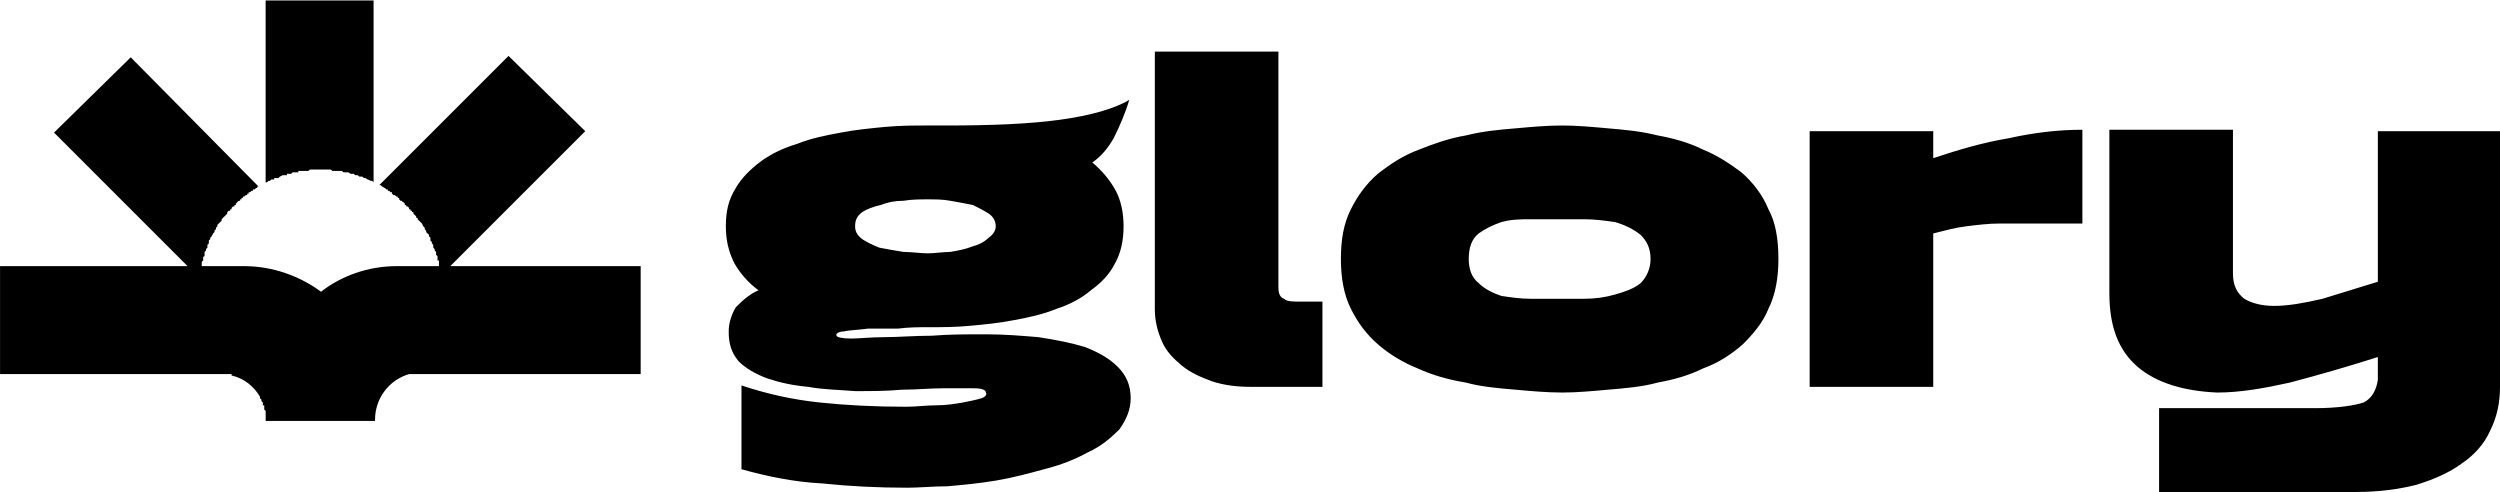 <?xml version="1.0" encoding="UTF-8"?>
<!DOCTYPE svg PUBLIC "-//W3C//DTD SVG 1.1//EN" "http://www.w3.org/Graphics/SVG/1.1/DTD/svg11.dtd">
<!-- Creator: CorelDRAW 2020 (64-Bit) -->
<svg xmlns="http://www.w3.org/2000/svg" xml:space="preserve" width="995px" height="196px" version="1.1" style="shape-rendering:geometricPrecision; text-rendering:geometricPrecision; image-rendering:optimizeQuality; fill-rule:evenodd; clip-rule:evenodd"
viewBox="0 0 6297.16 1237.96"
 xmlns:xlink="http://www.w3.org/1999/xlink"
 xmlns:xodm="http://www.corel.com/coreldraw/odm/2003">
 <defs>
  <style type="text/css">
   <![CDATA[
    .fil0 {fill:black}
    .fil1 {fill:black;fill-rule:nonzero}
   ]]>
  </style>
 </defs>
 <g id="Layer_x0020_1">
  <path class="fil0" d="M1134.22 669.07l339.9 -339.9 -193.21 -189.63 -325.59 325.58 0 0 3.58 0 0 0 0 0 3.57 3.59 0 0 0 0 0 0 0 0 0 0 0 0 0 0 0 0 0 0 0 0 0 0c3.59,0 3.59,3.57 7.16,3.57l0 0 0 0 0 0 0 0 0 0 0 0 0 0 0 0 0 0 3.58 3.58 0 0 0 0 0 0 0 0 0 0 0 0 3.58 0 0 0 0 0 0 0 0 0 0 0 0 0 0 0 0 0 0 0 0 3.58 3.58 0 0 0 0 0 0 0 0 0 0 0 0 0 0 0 0 0 0 0 0 0 0 0 3.57 3.58 0 0 0 0 0 0 0 0 3.58 0 0 0 0 0 0 3.57 0 0 0 0 0 0 0 0 0 0 0 0 3.58 3.58 0 0 0 0 3.58 0 0 0 0 0 0 0 0 0 0 0 0 0 3.57 3.58 0 0 0 0 0 0 0 0 0 0 0 0 0 0 0 0 0 0 0 0 0 0 3.58 0 0 0 0 0 0 0 0 0 0 0 0 0 0 0 0 0 0 3.58 0 0 0 0 0 0 0 0 0 0 0 0 3.58 0 0 0 0 0 0 0 0 0 0 0 0 0 0 0 0 0 0 0 0 0 0 0 0 0 0 0 0 0 0 0 0 3.57 0 0 0 0 3.58 3.58 0 0 0 0 0 0 0 0 0 0 3.57 0 0 0 0 0 0 0 0 0c0,0 0,3.58 3.59,3.58l0 0 0 0 0 0 0 0 0 0 0 0 0 0 0 0 0 0 0 0 3.57 3.58 0 0 0 0 0 0 0 0 0 3.57 0 0 0 0 0 0 3.58 0 0 0 0 0 0 0 0 0 0 0 0 0 0 0 0 0 0 3.58 0 0 3.58 0 0 0 0 0 0 0 0 0 0 0 0 0 0 0 0 0 0 0 0 0 0 0 0 0 0 0 0 0 0 0 0 0 0 0 0 0 0 0 3.58 3.58 0 3.58 0 0 0 0 0 0 3.57 0 0 0 0 0 0 0 0 3.57 0 0 0 0 0 0 0 0 3.58 0 0 0 0 0 0 0 0 0 0 0 0 0 0 0 0 0 0 0 0 0 0 0 0 0 0 0c0,3.59 0,3.59 3.58,3.59l0 0 0 0 0 0 0 3.57 3.58 3.58 0 0 0 0 0 0 0 0 0 0 0 0 0 0 0 0 0 0 3.57 3.58 0 0 0 0 0 0 0 0 0 0 0 0 0 0 0 0 0 3.58 0 0 3.58 0 0 0 0 3.57 0 0 3.58 3.58 3.58 3.58 0 0 0 0 3.57 3.58 0 0 3.58 7.15 0 0 0 0 3.58 3.58 0 0 0 3.58 0 0 3.58 3.57 0 0 0 0 0 0 0 0 0 0 0 0 0 0 0 0 0 0 0 0 0 0 0 0 0 0 0 0 0 0 0 0 0 0 0 3.59 0 0 0 0 0 0 0 0 0 0 0 0 0 0 0 0 0 0 0 0 0 0 0 0 3.57 3.57 0 0 0 0 3.59 3.58 0 3.58 3.57 3.58 0 3.57 0 0 0 3.58 3.58 3.58 0 0 0 3.58 3.58 3.57 0 3.58 0 3.58 0 0 0 0 0 0 0 0 0 0 0 0 0 0 3.58 3.58 0 0 0 0 0 0 0 0 0 0 0 0 0 3.57 0 0 0 0 0 0 0 0 0 0 0 0 0 0 0 0 0 0 0 0 0 0 3.57 3.59 0 0 0 0 0 0 0 0 0 0 0 0 0 0 0 3.57 0 0c0,0 0,3.58 0,3.58l0 0 0 0 0 0 0 0 0 0 3.58 3.57 0 0 0 3.59 0 0 0 3.57 0 0 0 0 0 0 0 0 0 0 0 0 0 0 0 3.58 0 0 0 0 0 0 0 0 3.58 0 0 0 0 0 0 3.58 0 0 0 0 0 0 0 0 0 0 0 0 0 0 0 0 0 0 0 3.58 0 0 0 0 0 0 0 0 0 3.57 0 0 0 0 0 0 0 0 0 0 0 3.58 -107.34 0c-71.55,0 -139.54,25.04 -189.63,64.4 -53.67,-39.36 -121.65,-64.4 -193.21,-64.4l-107.34 0 0 0 0 0 0 0c0,0 0,-3.58 0,-3.58l0 0 0 0 0 0 0 0 0 -3.57 0 0 0 -3.58 0 0 3.58 -3.58 0 0 0 0 0 0 0 0 0 0 0 0 0 0 0 -3.58 0 0 0 0 0 0 0 0 0 0 0 0 0 0 0 0 0 -3.57 0 0 0 0 0 0 0 0c0,0 0,-3.59 3.58,-3.59l0 0 0 0 0 -3.57 0 0 0 0 0 0 0 0 0 0 0 0 0 -3.58 0 0 0 0 0 0 0 0 0 0 0 0 0 -3.57 3.58 -3.59 0 -3.57 0 0 3.57 -3.58 0 -3.58 0 0 0 -3.58 0 0 3.59 -3.57 0 0 0 -3.58 0 0 0 -3.58 0 0 3.57 -3.58 0 -3.57 0 0 3.58 -3.58 0 0 3.58 -7.16 0 0 0 0 0 0 0 0 0 0 0 0 0 0 0 0 0 0 0 0 0 0 0 0 3.58 -3.57 0 0 0 0 0 0 0 0 0 0 0 0 0 0 0 0 0 -3.59 3.57 -3.57 0 -3.58 0 0 0 0 0 0 0 0 3.58 -3.58 0 0 0 0 0 0 0 0 0 0 0 0 0 0 0 0 0 0 0 0 0 -3.58 0 0 3.58 -3.57 3.58 -3.58 0 0 0 0 0 0 3.57 -3.58 0 -3.58 3.58 -3.57 3.58 -3.58 0 0 0 0 0 0 3.58 -3.58 3.57 -3.58 0 0 0 -3.57 0 0 3.58 -3.59 0 0 0 0 3.58 0 0 0 0 0 0 0 0 0 0 0 0 0 0 0 0 -3.57 0 0 3.58 0 0 0 0 0 0 0 0 0 0 0 0 0 0 0 0 0 0 0 0 -3.58 3.57 -3.58 0 0 0 0 0 0 0 0 0 0 0 0 0 0 0 0 0 0 0 0 0 0 0 0 3.59 0 0 0 0 0 0 -3.58 0 0 0 0 0 0 0 0 0 0 0 0 0 0 0 0 0 0 0 0 0 0 0 0 0 0 3.57 0 0 0 0 0 0 0 0 0 0 0 0 -3.57 0 0 0 0 3.58 -3.58 0 0 0 0 0 0 0 0 0 0 0 0 0 0 0 0 0 0 0 0 0 0 0 0 3.58 -3.58 0 0 0 0 0 0 0 0 0 0 0 0 0 0 0 0 3.58 0 0 0 0 0 0 0 0 0 0 0 0 0 0 0 0 0 0 0 0 -3.58 3.57 0 0 0 0 -3.57 0 0 0 0 0 0 0 0 0 0 0 0 0 0 0 0 0 0 3.58 0 0 -3.58 0 0 0 0 0 0 0 0 0 0 3.58 0 0 0 0 0 0 0 0 0 0 0 0 0 0 0 0 0 0 0 0 0 3.57 -3.58 0 0 0 0 0 0 0 0 0 0 3.58 0 0 0 0 0 0 0 0 0 0 0 0 0 0 0 0 0 0 -3.58 0 0 0 0 3.58 0 0 0 0 0 0 0 0 0 0 0 0 0 0 0 0 0 0 0 0 0 0 0 0 0 0 0 0 0 0 0 0 0 0 -3.57 0 0 0 0 0 0 0 0 0 0 0 0 0 0 0 0 3.58 0 3.57 -3.58 0 0 0 0 0 0 0 0 0 0 0 0 0 0 0 0 0 0 0 0 0 0 0 0 0 0 0 0 0 0 3.58 0 0 -3.58 0 0 0 0 0 0 0 0 0 0 0 0 0 0 0 0 0 0 0 0 3.58 0 0 0c0,0 3.58,0 3.58,-3.58l0 0 0 0 0 0 0 0 0 0 0 0 0 0 3.57 0 0 0 0 0 0 -3.57 0 0 0 0 3.59 0 0 0 0 0 0 0 0 0 0 0 0 0 0 0 0 0 0 0 0 0 0 0 0 0 0 0 0 0 0 0 0 0 0 0 0 0 0 0 0 0 0 0 0 0 0 0 0 0 -322.02 -325.6 -193.21 189.63 336.33 336.33 -472.29 0 0 271.92 568.89 0 0 0 0 0 0 0 0 0 0 0 0 0 0 0 0 0 0 0 3.58 0 0 0 0 0 0 0 0 0 0 0 0 0 0 0 0 0 0 0 0 0 0 0 0 0 0 0 3.58 0 0 0 0 0 0 0 0 0 0 0 0 0 0 0 0 0 0 0 0 0 0 0 0 0 0 0 3.57 0 0 0 0 0 0 0 0 0 0 0 0 0 0 0 0 0 0 0 0 0 0 0 0 0 0 0 0 0 0 0 0 0 3.58 0 0 0 0 0 0 0 0 0 0 3.58 0 0c32.21,7.15 57.25,28.62 71.56,53.67l0 0 0 3.57 0 0 0 0 0 0 0 0 3.58 3.58 0 0 0 0 0 0 0 0 0 0 0 0 0 3.58 0 0 0 0 0 0 3.58 3.58 0 0 0 0 0 0 0 0 0 3.57 0 0c0,0 0,0 0,3.58l0 0 0 0 3.58 0 0 3.58 0 0 0 0 0 0 0 0 0 3.58 0 0 0 0 0 0 0 3.57 0 0 0 0 0 0 0 0 0 0 3.57 3.59 0 0 0 0 0 0 0 3.57 0 0 0 0 0 0 0 0 0 3.58 0 0 0 0 0 0 0 0 0 3.58 0 0 0 0c0,3.58 0,3.58 0,7.15l0 0 0 0 0 0 0 3.58 0 3.58 3.58 0 0 0 257.61 0 10.73 0 0 0 0 0 0 0 3.58 0 0 0 0 0 0 -3.58c0,-53.67 35.78,-100.18 85.87,-114.49l0 0 0 0c3.58,0 10.74,0 14.31,0l568.89 0 0 -3.58 0 0 0 -268.35 -472.28 0 -7.16 0 0.02 0.01zm-193.21 -211.1l0 -457.97 -271.92 0 0 457.97 0 0 0 0 3.58 0 0 0 0 0 0 0 0 0 3.57 -3.58 0 0 0 0 0 0 0 0 0 0 0 0 3.58 0 0 0 0 0c0,0 0,0 3.58,-3.58l0 0 0 0 0 0 0 0 0 0 0 0 0 0c3.58,0 3.58,0 7.15,0l0 0 0 -3.57 0 0 0 0 0 0 0 0 0 0 0 0 0 0 7.16 0 0 0 0 0 0 0 0 0 0 0 0 0 0 0 0 0 0 0 0 0 0 0 0 0 0 0 0 0 0 0 0 0 0 0 0 0 0 0 0 0 0 0 0 0 0 0 0 0 0 0 3.58 0 0 0 0 0 3.57 -3.58 0 0 0 0 0 0 0 0 0 0 0 0 0 0 0 0 0 0 0 0 0 0 7.16 -3.58 0 0 0 0 3.58 0 0 0 7.16 0 0 0 0 -3.58 0 0 7.15 0 3.58 0 3.58 -3.57 0 0 3.57 0 0 0 3.58 0 3.58 0 0 0 0 0 0 0 0 0 0 0 0 0 0 0 0 0c0,0 3.58,0 3.58,0l0 0 0 0 0 0 0 -3.58 0 0 0 0 3.57 0 0 0c0,0 3.58,0 3.58,0l0 0 0 0 0 0 3.58 0 0 0 0 0 0 0 3.58 0 0 0 0 0 0 0 0 0 0 0 0 0 0 0 0 0 3.57 0 0 0 0 0 0 0 0 0 0 0 0 0 0 0 0 0 0 0c3.59,0 3.59,0 7.16,0l0 0 0 0 0 0 0 0 0 0 0 0 0 0 0 0c3.58,-3.58 3.58,-3.58 7.16,-3.58l0 0 0 0 0 0 0 0 0 0c3.58,0 3.58,0 7.15,0l0 0 0 0 0 0c3.58,0 7.16,0 7.16,0l0 0c3.58,0 7.15,0 10.73,0 0,0 3.58,0 7.16,0l0 0 0 0c0,0 3.57,0 7.16,0l0 0 0 0 0 0 0 0 0 0 0 0 0 0c3.57,0 3.57,0 7.15,0l0 0 0 0 0 0 0 0 0 0 0 0 0 0 0 0 0 0c3.58,0 3.58,0 7.16,3.58l0 0 0 0 0 0 0 0 0 0 0 0 0 0 0 0c3.57,0 7.15,0 7.15,0l0 0 3.58 0 0 0c0,0 3.58,0 3.58,0l3.57 0 0 0 0 0 0 0 0 0 0 0 0 0 0 0c0,0 3.58,0 7.16,0l0 0 0 0 0 0 0 0 0 0c0,3.58 3.58,3.58 7.15,3.58l0 0 0 0 0 0 0 0 0 0 0 0 0 0 0 0 0 0 0 0 0 0c3.59,0 3.59,0 7.16,0l0 0 0 0 0 0 0 0 0 0 0 0 0 0 0 0 0 0c3.58,0 3.58,3.57 7.15,3.57l0 0 0 0 0 0 0 0 0 0 0 0 0 0 0 0 0 0 0 0c3.59,0 3.59,0 7.16,0l0 0 0 0 0 0 0 0c3.58,3.58 3.58,3.58 7.16,3.58l0 0 0 0 0 0 0 0c3.58,0 3.58,0 7.15,3.58l0 0 0 0 0 0 0 0 0 0c3.58,0 3.58,0 7.16,0l0 0 0 0 0 0 0 0c3.58,3.58 3.58,3.58 7.15,3.58l0 0 0 0 0 0 0 0 0 0 0 0 0 0 0 0 0 0 0 0c3.58,0 3.58,3.57 7.16,3.57l0 0 0 0 0 0 0 0 0 0 0 0 0 0 0 0 0 0 0 0 7.15 3.58 0 0 0 0 0 0 0 0 0 0 0 0 0 0 0 0 0 0 0 0 0 0 0 0c0,0 3.58,0 3.58,0l0 0 3.58 3.58 0 0 0 0 0.01 0z"/>
  <path class="fil1" d="M1867.69 1180.71l0 -211.09c64.41,21.46 128.81,35.77 196.79,42.93 67.97,7.15 139.54,10.74 218.25,10.74 25.05,0 50.09,-3.59 75.14,-3.59 25.04,0 46.51,-3.57 67.97,-7.15 17.9,-3.58 35.79,-7.16 46.52,-10.73 10.74,-3.58 14.31,-10.74 10.74,-14.31 0,-7.16 -10.74,-10.74 -32.21,-10.74 -17.89,0 -42.93,0 -75.14,0 -32.19,0 -67.97,3.58 -103.76,3.58 -39.35,3.58 -78.71,3.58 -118.07,3.58 -42.93,-3.58 -78.71,-3.58 -118.06,-10.73 -39.36,-3.58 -71.57,-10.74 -103.76,-21.47 -28.63,-10.74 -53.67,-25.05 -71.56,-42.94 -17.89,-21.47 -25.05,-42.94 -25.05,-75.13 0,-21.47 7.16,-42.94 17.89,-60.83 14.31,-14.31 32.2,-32.2 57.25,-42.93 -25.05,-17.9 -46.52,-42.94 -60.83,-67.98 -14.31,-28.63 -21.46,-57.25 -21.46,-93.03 0,-39.36 7.15,-67.98 25.04,-96.6 14.31,-25.05 35.78,-46.52 64.41,-67.99 25.04,-17.88 53.66,-32.2 89.44,-42.93 35.78,-14.31 71.56,-21.47 110.92,-28.62 35.78,-7.16 75.13,-10.74 110.91,-14.31 39.36,-3.58 75.14,-3.58 107.34,-3.58l46.52 0 0 0c110.91,0 207.51,-3.58 286.22,-14.32 78.72,-10.73 139.55,-28.62 175.33,-50.09 -10.74,35.78 -25.05,67.99 -39.36,96.61 -14.31,25.04 -32.21,46.52 -53.67,60.83 25.04,21.46 42.93,42.93 57.24,67.97 14.31,25.05 21.47,57.25 21.47,93.03 0,35.78 -7.16,67.98 -21.47,93.03 -14.31,28.62 -35.78,50.08 -60.82,67.98 -25.05,21.46 -53.67,35.78 -85.87,46.51 -35.78,14.31 -67.98,21.47 -107.34,28.63 -35.78,7.15 -71.55,10.73 -110.91,14.31 -35.78,3.57 -71.56,3.57 -103.76,3.57 -25.05,0 -50.09,0 -78.72,3.58 -25.04,0 -53.67,0 -75.13,0 -25.05,3.58 -46.52,3.58 -60.82,7.16 -14.31,0 -21.47,7.15 -17.9,10.73 0,3.58 14.32,7.15 35.78,7.15 21.47,0 50.09,-3.57 85.88,-3.57 32.19,0 75.13,-3.58 118.07,-3.58 42.93,-3.58 89.44,-3.58 135.96,-3.58 46.51,0 89.45,3.58 132.38,7.16 46.51,7.15 82.29,14.31 118.07,25.04 35.78,14.31 60.83,28.62 82.29,50.09 21.47,21.47 32.21,46.52 32.21,78.72 0,28.62 -10.74,53.66 -28.63,78.71 -21.47,21.47 -46.51,42.94 -78.71,57.25 -32.21,17.88 -67.98,32.2 -110.92,42.93 -39.35,10.74 -78.71,21.47 -121.65,28.62 -42.93,7.16 -82.29,10.74 -121.64,14.31 -35.79,0 -71.57,3.59 -100.19,3.59 -75.14,0 -146.69,-3.59 -214.67,-10.74 -71.56,-3.58 -139.54,-17.89 -203.94,-35.78l-0.01 0zm468.71 -543.84c17.89,0 39.35,-3.58 57.25,-3.58 21.46,-3.58 39.35,-7.16 57.24,-14.32 14.31,-3.57 28.62,-10.73 39.36,-21.46 10.73,-7.16 17.89,-17.89 17.89,-28.63 0,-14.31 -7.16,-25.04 -17.89,-32.2 -10.74,-7.15 -25.05,-14.3 -39.36,-21.46 -17.89,-3.58 -35.78,-7.15 -57.24,-10.74 -17.9,-3.57 -39.36,-3.57 -57.25,-3.57 -17.89,0 -39.36,0 -60.83,3.57 -21.46,0 -39.35,3.59 -57.24,10.74 -17.89,3.57 -35.79,10.73 -46.52,17.89 -14.31,10.73 -17.89,21.46 -17.89,35.77 0,10.74 3.58,21.47 17.89,32.21 10.73,7.15 25.05,14.31 42.94,21.47 17.89,3.57 39.36,7.15 60.82,10.73 21.47,0 42.94,3.58 60.83,3.58zm572.47 -508.07l311.27 0 0 593.93c0,14.32 3.58,25.05 14.31,28.63 7.16,7.16 21.47,7.16 46.52,7.16l50.09 0 0 214.67 -178.89 0c-35.78,0 -67.99,-3.57 -100.19,-14.31 -28.62,-10.73 -53.66,-21.47 -75.13,-39.35 -21.47,-17.9 -39.36,-35.79 -50.1,-60.83 -10.73,-25.04 -17.88,-50.09 -17.88,-82.29l0 -647.61 0 0zm468.7 522.38c0,-50.09 7.16,-89.45 25.04,-125.23 17.9,-35.78 39.36,-64.4 67.99,-89.45 32.2,-25.04 64.4,-46.51 103.76,-60.82 35.78,-14.31 75.13,-28.63 118.07,-35.78 42.93,-10.73 82.29,-14.31 125.23,-17.89 39.36,-3.58 78.71,-7.15 118.07,-7.15 35.78,0 75.13,3.57 114.49,7.15 42.93,3.58 82.29,7.16 125.23,17.89 39.36,7.15 78.71,17.89 114.49,35.78 35.78,14.31 67.98,35.78 96.6,57.25 28.62,25.04 53.67,57.24 67.98,93.02 17.89,32.2 25.04,75.14 25.04,125.23 0,46.51 -7.15,89.45 -25.04,125.23 -14.31,35.77 -39.36,64.4 -64.4,89.44 -28.63,25.05 -60.82,46.52 -100.18,60.83 -35.78,17.89 -75.13,28.62 -114.49,35.78 -39.36,10.73 -82.3,14.31 -125.23,17.88 -39.36,3.59 -78.71,7.16 -114.49,7.16 -39.36,0 -78.71,-3.57 -118.07,-7.16 -42.94,-3.57 -85.88,-7.15 -125.23,-17.88 -42.94,-7.16 -82.29,-17.89 -121.65,-35.78 -35.78,-14.31 -71.56,-35.78 -100.18,-60.83 -28.63,-25.04 -50.09,-53.67 -67.99,-89.44 -17.88,-35.78 -25.04,-78.72 -25.04,-125.23zm547.42 100.18c17.89,0 39.36,0 64.41,0 28.62,0 53.66,-3.58 78.71,-10.73 25.04,-7.16 46.52,-14.31 64.4,-28.63 14.31,-14.31 25.04,-35.77 25.04,-60.82 0,-28.62 -10.73,-46.52 -25.04,-60.83 -17.88,-14.3 -39.36,-25.04 -64.4,-32.2 -25.05,-3.58 -50.09,-7.15 -78.71,-7.15 -25.05,0 -46.52,0 -64.41,0 -21.46,0 -42.93,0 -67.97,0 -25.05,0 -50.09,0 -75.14,7.15 -21.47,7.16 -42.94,17.89 -57.25,28.63 -17.89,14.31 -25.05,35.78 -25.05,64.4 0,25.05 7.16,46.51 25.05,60.82 14.31,14.32 35.78,25.05 57.25,32.21 25.05,3.57 46.51,7.15 75.14,7.15 25.04,0 46.51,0 67.97,0zm633.29 -422.19l311.28 0 0 67.98c64.41,-21.47 125.23,-39.36 189.63,-50.1 64.41,-14.31 125.23,-21.46 186.06,-21.46l0 236.14c-39.36,0 -78.72,0 -110.92,0 -35.78,0 -67.98,0 -96.6,0 -28.63,0 -57.25,3.58 -85.87,7.15 -28.63,3.59 -53.67,10.74 -82.3,17.9l0 386.41 -311.28 0 0 -644.02 0 0zm1738.88 0l0 644.02c0,39.36 -7.16,75.14 -25.05,110.92 -14.31,32.2 -39.36,60.82 -71.56,82.29 -28.62,21.47 -67.98,39.36 -114.49,53.67 -42.94,10.73 -93.03,17.89 -150.28,17.89l-497.32 0 0 -211.1 393.56 0c57.25,0 100.19,-7.16 121.66,-14.31 21.46,-10.73 32.19,-32.21 35.78,-57.25l0 -57.24c-78.72,25.04 -153.85,46.51 -221.84,64.4 -64.4,14.31 -125.22,25.04 -182.47,25.04 -85.87,-3.57 -153.85,-25.04 -200.36,-64.4 -50.09,-42.93 -71.56,-103.76 -71.56,-186.05l0 -411.46 311.28 0 0 361.37c0,32.2 10.73,50.09 28.62,64.4 17.89,10.73 42.94,17.89 75.14,17.89 35.78,0 75.13,-7.16 121.65,-17.89 46.51,-14.31 93.02,-28.63 139.54,-42.94l0 -379.25 307.7 0 0 0z"/>
 </g>
</svg>
